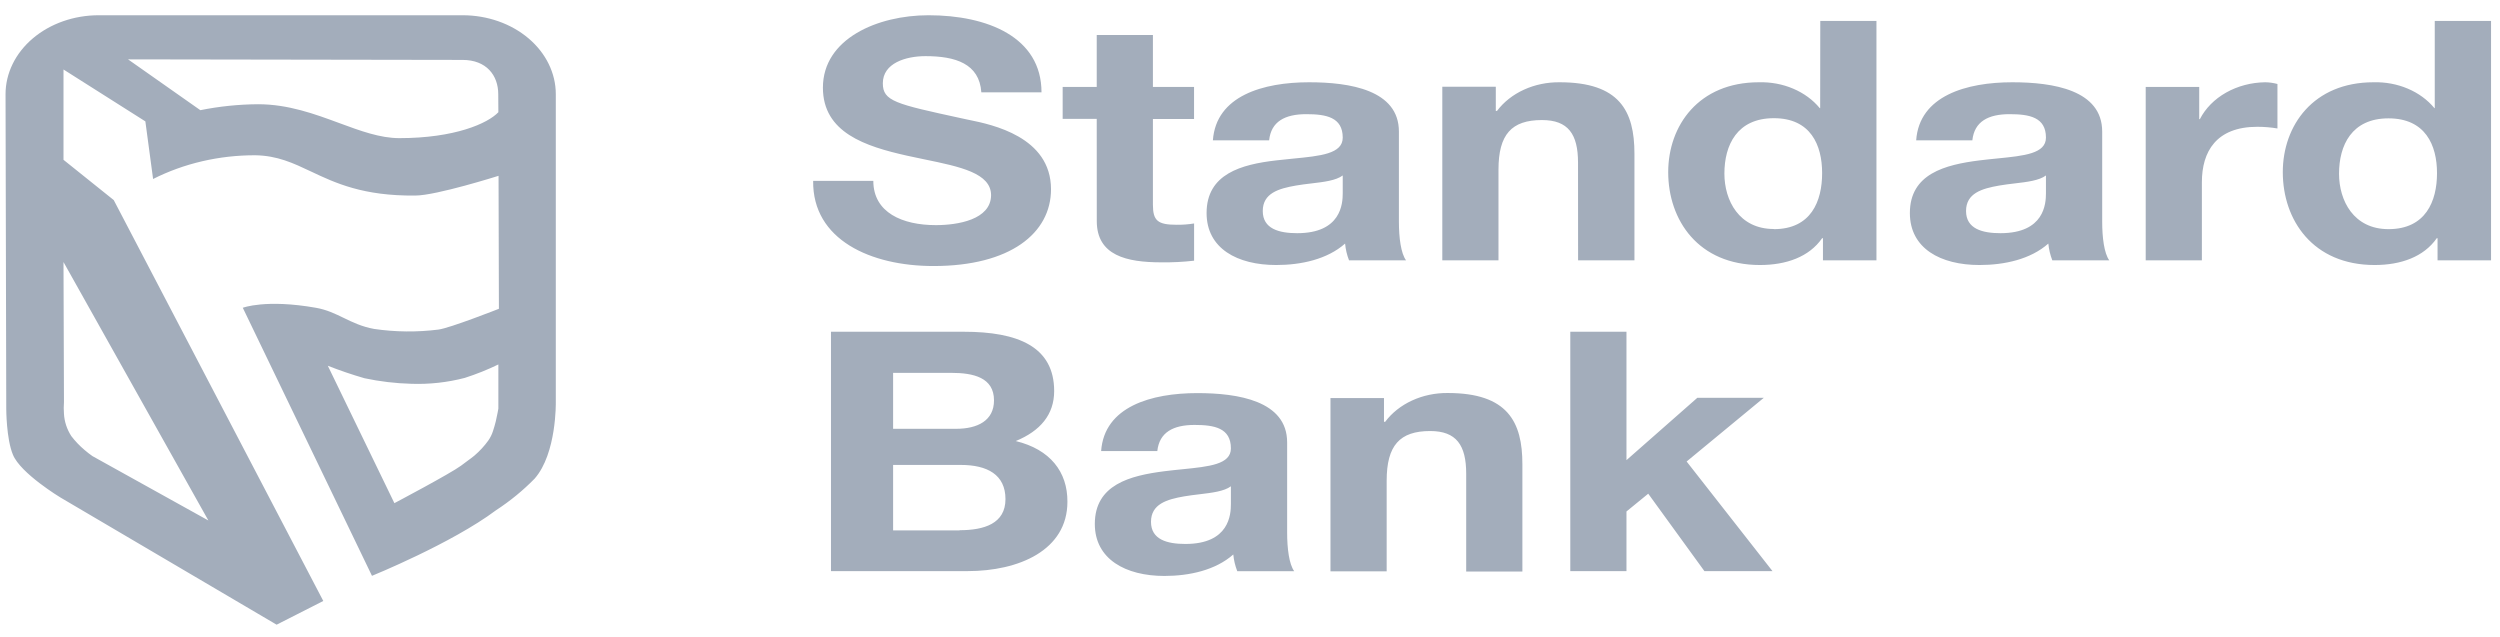 <svg width="153" height="39" viewBox="0 0 153 39" fill="none" xmlns="http://www.w3.org/2000/svg">
<path fill-rule="evenodd" clip-rule="evenodd" d="M34.015 5.763C34.015 4.482 33.414 3.253 32.345 2.347C31.276 1.442 29.826 0.933 28.314 0.933H6.04C4.528 0.933 3.079 1.443 2.01 2.348C0.941 3.254 0.34 4.482 0.339 5.763L0.383 25.02C0.383 25.02 0.383 26.848 0.79 27.825C1.252 28.971 3.701 30.448 3.701 30.448L16.929 38.231L19.785 36.779L6.961 12.245L3.886 9.78V4.253L8.896 7.428L9.369 10.954C11.259 9.999 13.419 9.497 15.62 9.502C16.976 9.523 17.945 9.981 19.036 10.497C20.516 11.196 22.22 12.002 25.418 11.968C26.691 11.968 30.511 10.76 30.511 10.76L30.533 18.898C30.533 18.898 27.524 20.084 26.826 20.171C25.522 20.335 24.195 20.322 22.896 20.131C22.145 19.994 21.585 19.723 21.039 19.458C20.512 19.202 19.997 18.953 19.334 18.836C16.253 18.294 14.859 18.836 14.859 18.836L22.765 35.241C22.765 35.241 27.641 33.259 30.347 31.234C31.221 30.663 32.016 30.012 32.72 29.292C34.073 27.751 34.015 24.616 34.015 24.616V5.763ZM12.753 31.854L5.658 27.914C5.492 27.798 5.333 27.674 5.181 27.544C4.873 27.284 4.598 26.997 4.363 26.687C4.095 26.27 3.942 25.806 3.915 25.331C3.896 25.089 3.896 24.846 3.915 24.604L3.886 16.037L12.753 31.854ZM30.5 25.004C30.5 25.004 30.438 25.38 30.344 25.778C30.293 25.981 30.235 26.197 30.166 26.394C30.102 26.592 30.008 26.782 29.885 26.959C29.645 27.294 29.359 27.604 29.034 27.883C28.906 27.99 28.776 28.084 28.628 28.192L28.628 28.192L28.628 28.192C28.506 28.281 28.371 28.379 28.215 28.5C27.564 28.984 24.137 30.793 24.137 30.793L20.062 22.384C20.794 22.672 21.543 22.928 22.307 23.148C23.244 23.348 24.204 23.462 25.17 23.488C26.278 23.527 27.386 23.405 28.445 23.127C29.155 22.899 29.842 22.624 30.5 22.304V25.004ZM30.5 6.867C29.853 7.554 27.83 8.454 24.439 8.454C23.262 8.454 22.061 8.011 20.77 7.534C19.268 6.979 17.643 6.379 15.791 6.379C14.602 6.387 13.418 6.509 12.261 6.743L7.837 3.633L28.31 3.667C29.765 3.667 30.493 4.61 30.493 5.763L30.5 6.867ZM62.164 26.992C63.667 26.376 64.515 25.371 64.515 23.934C64.515 21.206 62.284 20.303 58.992 20.303H50.856V34.952H59.224C62.346 34.952 65.326 33.681 65.326 30.707C65.337 28.879 64.271 27.504 62.164 26.992ZM54.658 22.819H58.217C59.574 22.819 60.833 23.105 60.833 24.502C60.833 25.735 59.839 26.243 58.508 26.243H54.658V22.819ZM58.726 32.461H54.658V28.454H58.799C60.422 28.454 61.535 29.049 61.535 30.547C61.535 32.045 60.229 32.449 58.726 32.449V32.461ZM73.276 24.058C75.768 24.058 78.773 24.529 78.773 27.073V32.6C78.773 33.564 78.893 34.529 79.206 34.958H75.721C75.592 34.626 75.51 34.282 75.477 33.934C74.389 34.896 72.788 35.248 71.264 35.248C68.891 35.248 67.003 34.224 67.003 32.066C67.003 29.659 69.157 29.107 71.264 28.839C71.64 28.791 72.012 28.754 72.368 28.718L72.368 28.718L72.369 28.718C74.008 28.553 75.331 28.42 75.331 27.442C75.331 26.191 74.316 26.006 73.105 26.006C71.798 26.006 70.951 26.459 70.827 27.606H67.389C67.582 24.878 70.467 24.058 73.276 24.058ZM72.548 33.29C75.237 33.29 75.331 31.484 75.331 30.849V29.761C74.918 30.069 74.181 30.157 73.405 30.25L73.405 30.25C73.095 30.287 72.779 30.324 72.475 30.377C71.409 30.562 70.441 30.849 70.441 31.937C70.441 33.025 71.435 33.29 72.548 33.29ZM88.6 24.052C87.838 24.045 87.086 24.203 86.416 24.512C85.746 24.82 85.18 25.269 84.773 25.815H84.7V24.36H81.425V34.967H84.864V29.418C84.864 27.261 85.664 26.379 87.527 26.379C89.128 26.379 89.731 27.242 89.731 28.987V34.976H93.17V28.429C93.177 25.803 92.257 24.052 88.6 24.052ZM103.877 24.345H107.945L103.222 28.244L108.476 34.952H104.31L100.872 30.214L99.54 31.302V34.952H96.102V20.303H99.54V28.161L103.877 24.345ZM57.274 13.778C55.237 13.778 53.447 13.019 53.447 11.068H49.765C49.718 14.681 53.301 16.281 57.129 16.281C61.826 16.281 64.322 14.271 64.322 11.583C64.322 8.365 60.694 7.622 59.315 7.34L59.184 7.313L58.814 7.233C54.804 6.361 54.029 6.192 54.029 5.097C54.029 3.864 55.433 3.436 56.641 3.436C58.461 3.436 59.938 3.889 60.058 5.652H63.74C63.74 2.261 60.422 0.933 56.827 0.933C53.702 0.933 50.362 2.369 50.362 5.365C50.362 8.115 52.952 8.956 55.521 9.53C55.885 9.611 56.249 9.686 56.606 9.76L56.606 9.76L56.607 9.76L56.607 9.76L56.607 9.76L56.607 9.76C58.766 10.206 60.654 10.595 60.654 11.95C60.64 13.448 58.606 13.778 57.274 13.778ZM71.071 16.055C68.964 16.055 67.123 15.646 67.123 13.531L67.12 7.273H65.035V5.322H67.12V2.144H70.558V5.322H73.076V7.283H70.558V12.523C70.558 13.509 70.853 13.756 72.013 13.756C72.371 13.76 72.728 13.733 73.079 13.676V15.954C72.414 16.03 71.742 16.064 71.071 16.055ZM78.104 9.816C75.975 10.063 73.843 10.636 73.843 13.038C73.843 15.214 75.731 16.219 78.104 16.219C79.632 16.219 81.229 15.871 82.32 14.906C82.351 15.255 82.431 15.6 82.561 15.932H86.05C85.733 15.501 85.613 14.536 85.613 13.571V8.053C85.613 5.507 82.608 5.035 80.116 5.035C77.307 5.035 74.425 5.859 74.229 8.587H77.671C77.791 7.437 78.638 6.987 79.945 6.987C81.156 6.987 82.175 7.172 82.175 8.423C82.175 9.413 80.814 9.545 79.144 9.707C78.807 9.74 78.457 9.774 78.104 9.816ZM82.175 11.829C82.175 12.464 82.077 14.271 79.388 14.271C78.275 14.271 77.281 14.003 77.281 12.914C77.281 11.826 78.249 11.54 79.315 11.355C79.62 11.302 79.937 11.264 80.248 11.227C81.023 11.136 81.759 11.049 82.175 10.738V11.829ZM100.028 15.932H96.579L96.575 9.952C96.575 8.207 95.971 7.347 94.37 7.347C92.507 7.347 91.707 8.226 91.707 10.384V15.932H88.269V5.31H91.543V6.789H91.616C92.025 6.244 92.592 5.796 93.264 5.489C93.935 5.182 94.688 5.026 95.451 5.035C99.107 5.035 100.028 6.78 100.028 9.407V15.932ZM111.394 6.617H111.368C110.952 6.111 110.392 5.701 109.741 5.425C109.09 5.148 108.367 5.015 107.639 5.035C103.961 5.035 102.094 7.683 102.094 10.535C102.094 13.469 103.935 16.219 107.712 16.219C109.313 16.219 110.717 15.726 111.514 14.579H111.565V15.932H114.839V1.281H111.401L111.394 6.617ZM108.56 14.015C106.431 14.015 105.533 12.27 105.533 10.624C105.533 8.879 106.308 7.233 108.56 7.233C110.812 7.233 111.514 8.873 111.514 10.596C111.514 12.319 110.837 14.024 108.56 14.024V14.015ZM123.156 5.035C125.649 5.035 128.654 5.507 128.654 8.053V13.571C128.654 14.536 128.774 15.501 129.087 15.932H125.601C125.473 15.599 125.391 15.255 125.358 14.906C124.27 15.871 122.669 16.219 121.145 16.219C118.772 16.219 116.884 15.214 116.884 13.038C116.884 10.636 119.038 10.082 121.145 9.816C121.518 9.769 121.888 9.733 122.243 9.697C123.886 9.534 125.212 9.402 125.212 8.423C125.212 7.172 124.197 6.987 122.985 6.987C121.679 6.987 120.832 7.437 120.708 8.587H117.27C117.463 5.859 120.348 5.035 123.156 5.035ZM122.429 14.271C125.118 14.271 125.212 12.464 125.212 11.829V10.738C124.799 11.049 124.063 11.136 123.288 11.227C122.977 11.264 122.661 11.302 122.356 11.355C121.29 11.54 120.322 11.826 120.322 12.914C120.322 14.003 121.315 14.271 122.429 14.271ZM134.632 7.292H134.592V5.322H131.317V15.932H134.755V11.151C134.755 9.283 135.629 7.76 138.146 7.76C138.56 7.76 138.973 7.794 139.38 7.862V5.14C139.137 5.074 138.885 5.038 138.63 5.035C137.778 5.046 136.948 5.265 136.239 5.665C135.529 6.065 134.972 6.63 134.632 7.292ZM149.007 6.617V1.281H152.452V15.932H149.178V14.579H149.13C148.33 15.726 146.925 16.219 145.328 16.219C141.548 16.219 139.707 13.469 139.707 10.535C139.707 7.683 141.573 5.035 145.255 5.035C145.983 5.015 146.706 5.148 147.357 5.425C148.009 5.701 148.568 6.111 148.985 6.617H149.007ZM143.149 10.633C143.149 12.28 144.044 14.024 146.176 14.024C148.45 14.024 149.145 12.319 149.145 10.596C149.145 8.873 148.428 7.243 146.176 7.243C143.924 7.243 143.149 8.889 143.149 10.633Z" fill="#A3ADBB"/>
</svg>
